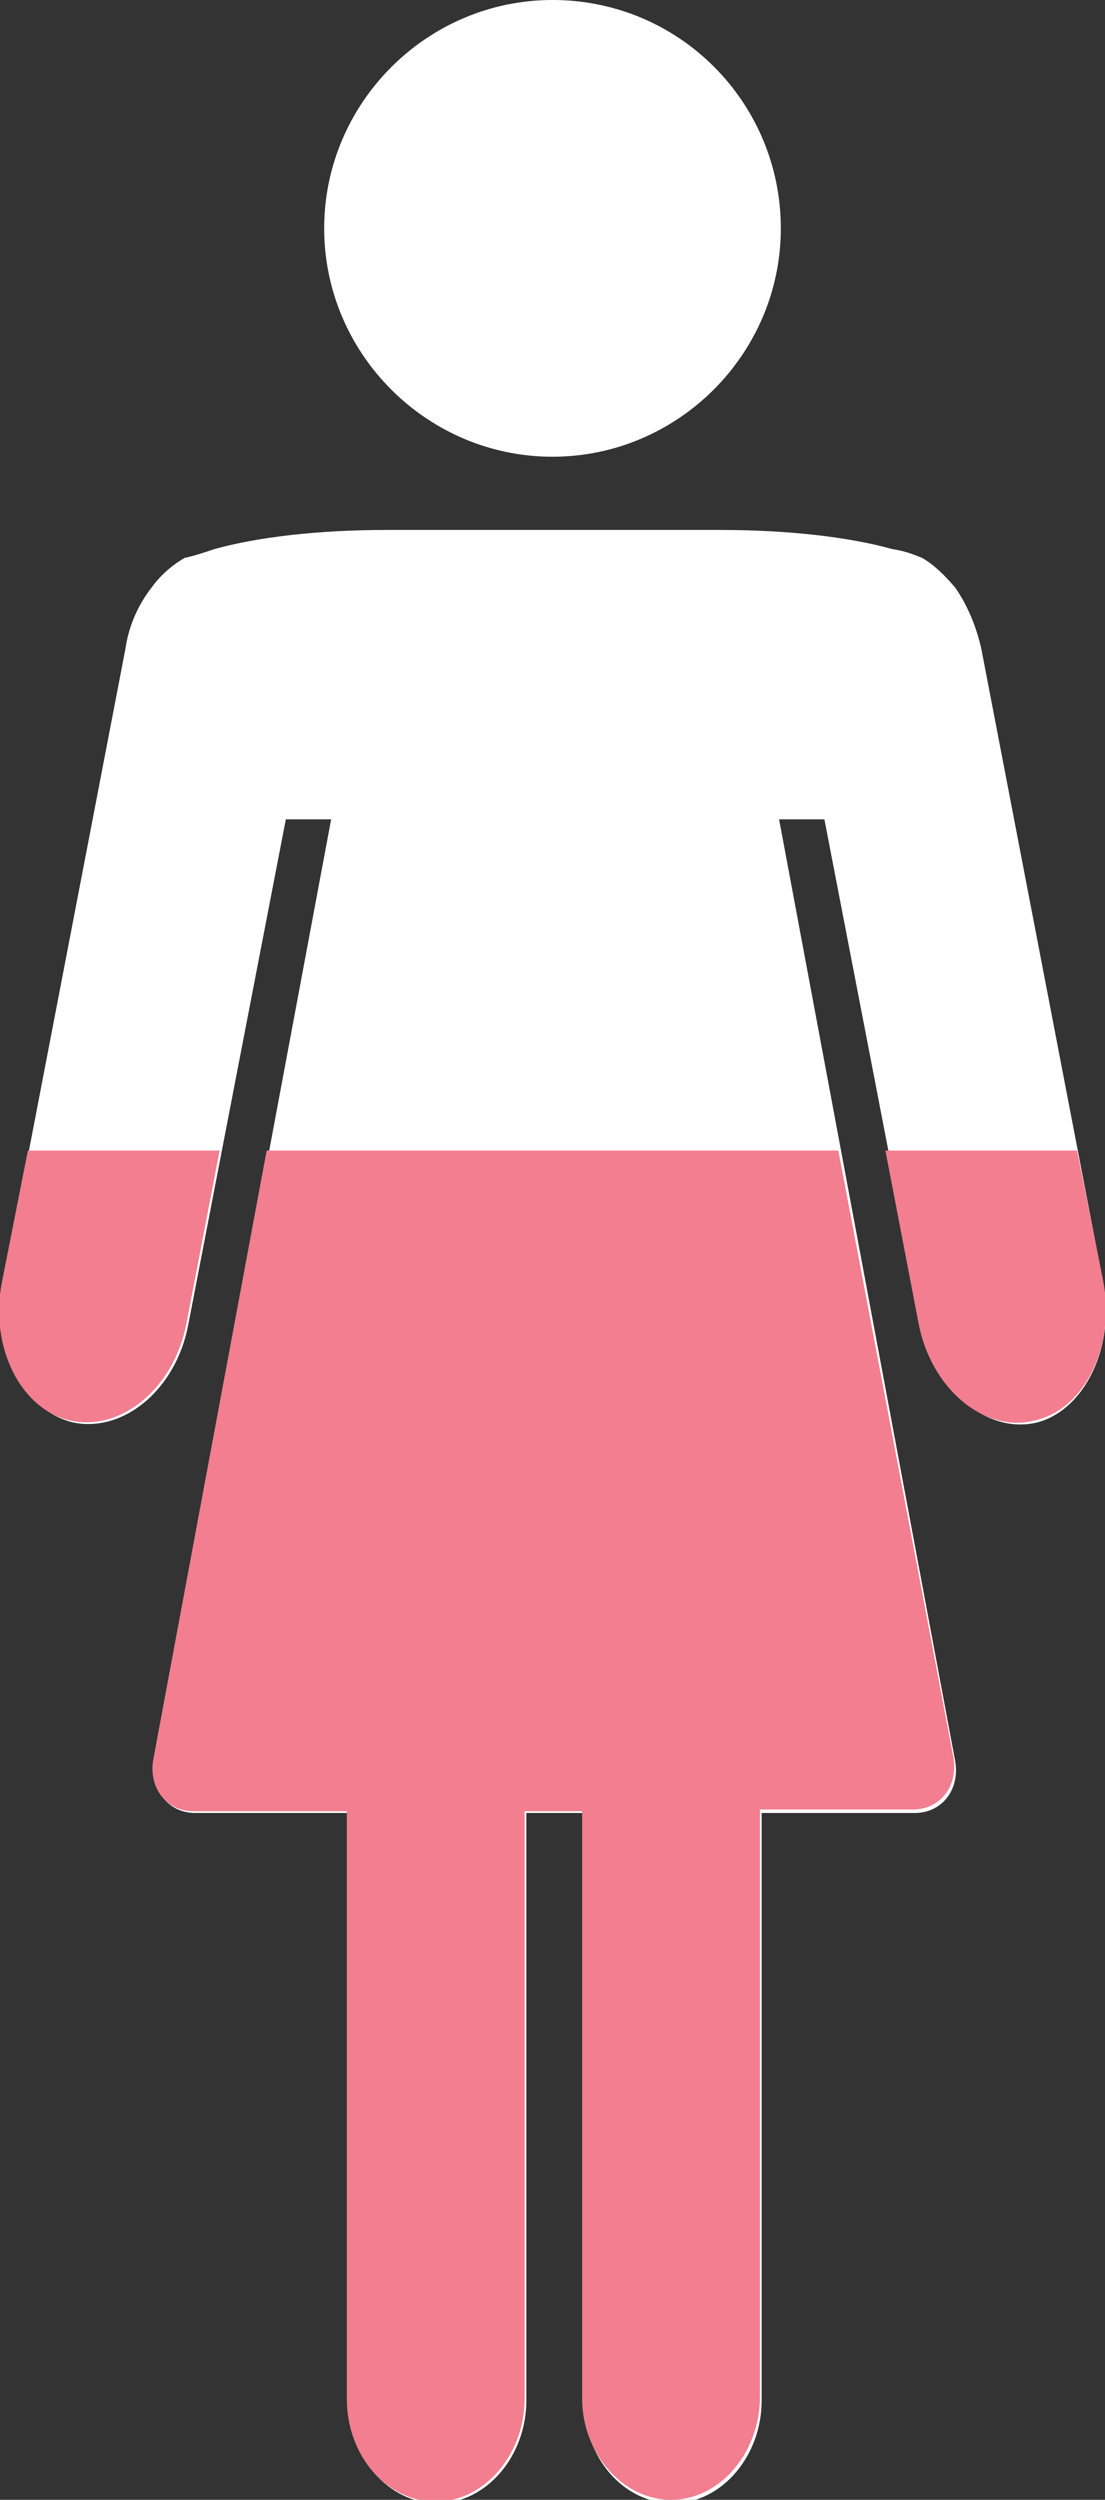 <?xml version="1.0" encoding="utf-8"?>
<!-- Generator: Adobe Illustrator 19.0.0, SVG Export Plug-In . SVG Version: 6.00 Build 0)  -->
<svg version="1.1" id="Layer_1" xmlns="http://www.w3.org/2000/svg" xmlns:xlink="http://www.w3.org/1999/xlink" x="0px" y="0px"
	 viewBox="0 0 63.4 143.4" style="enable-background:new 0 0 63.4 143.4;" xml:space="preserve">
<rect x="0" y="0" width="63.4" height="143.4" fill="#333333" stroke="none"/>
<style type="text/css">
	.st0{fill:#FFFFFF;}
	.st1{fill:#F27E90;}
</style>
<g id="XMLID_369_">
	<g id="XMLID_374_">
		<path id="XMLID_375_" class="st0" d="M44.8,13.1c0,7.2-5.9,13.1-13.1,13.1c-7.2,0-13.1-5.9-13.1-13.1S24.5,0,31.7,0
			C39,0,44.8,5.9,44.8,13.1z M63.3,73.6l-7-36.4c-0.3-1.3-0.8-2.5-1.5-3.5c-0.6-0.7-1.2-1.3-1.9-1.7c-0.5-0.2-1-0.4-1.7-0.5
			c-2.5-0.7-6-1.1-9.9-1.1H22.2c-3.9,0-7.4,0.4-9.9,1.1c-0.6,0.2-1.2,0.4-1.7,0.5c-0.7,0.4-1.4,1-1.9,1.7c-0.7,0.9-1.3,2.1-1.5,3.5
			l-7,36.4c-0.7,3.7,1.1,7.3,4,8c2.9,0.6,5.9-1.9,6.6-5.6l5.6-29h2.6l-10.1,54c-0.3,1.6,0.7,3,2.3,3h8.8v33.7c0,3.3,2.3,5.9,5.1,5.9
			c2.8,0,5.1-2.7,5.1-5.9v-33.7h3.3v33.7c0,3.3,2.3,5.9,5.1,5.9c2.8,0,5.1-2.7,5.1-5.9v-33.7h8.8c1.5,0,2.6-1.3,2.3-3l-10.1-54h2.6
			l5.6,29c0.7,3.7,3.7,6.3,6.6,5.6C62.2,80.9,64,77.3,63.3,73.6z"/>
	</g>
	<g id="XMLID_370_">
		<path id="XMLID_373_" class="st1" d="M52.7,75.9c0.7,3.7,3.7,6.3,6.6,5.6c2.9-0.6,4.7-4.2,4-8L61.8,66h-11L52.7,75.9z"/>
		<path id="XMLID_372_" class="st1" d="M38.5,143.4c2.8,0,5.1-2.7,5.1-5.9v-33.7h8.8c1.5,0,2.6-1.3,2.3-3L48.1,66H15.3l-6.5,34.9
			c-0.3,1.6,0.7,3,2.3,3h8.8v33.7c0,3.3,2.3,5.9,5.1,5.9c2.8,0,5.1-2.7,5.1-5.9v-33.7h3.3v33.7C33.4,140.7,35.7,143.4,38.5,143.4z"
			/>
		<path id="XMLID_371_" class="st1" d="M4.1,81.5c2.9,0.6,5.9-1.9,6.6-5.6l1.9-9.9h-11l-1.5,7.6C-0.6,77.3,1.2,80.9,4.1,81.5z"/>
	</g>
</g>
</svg>
